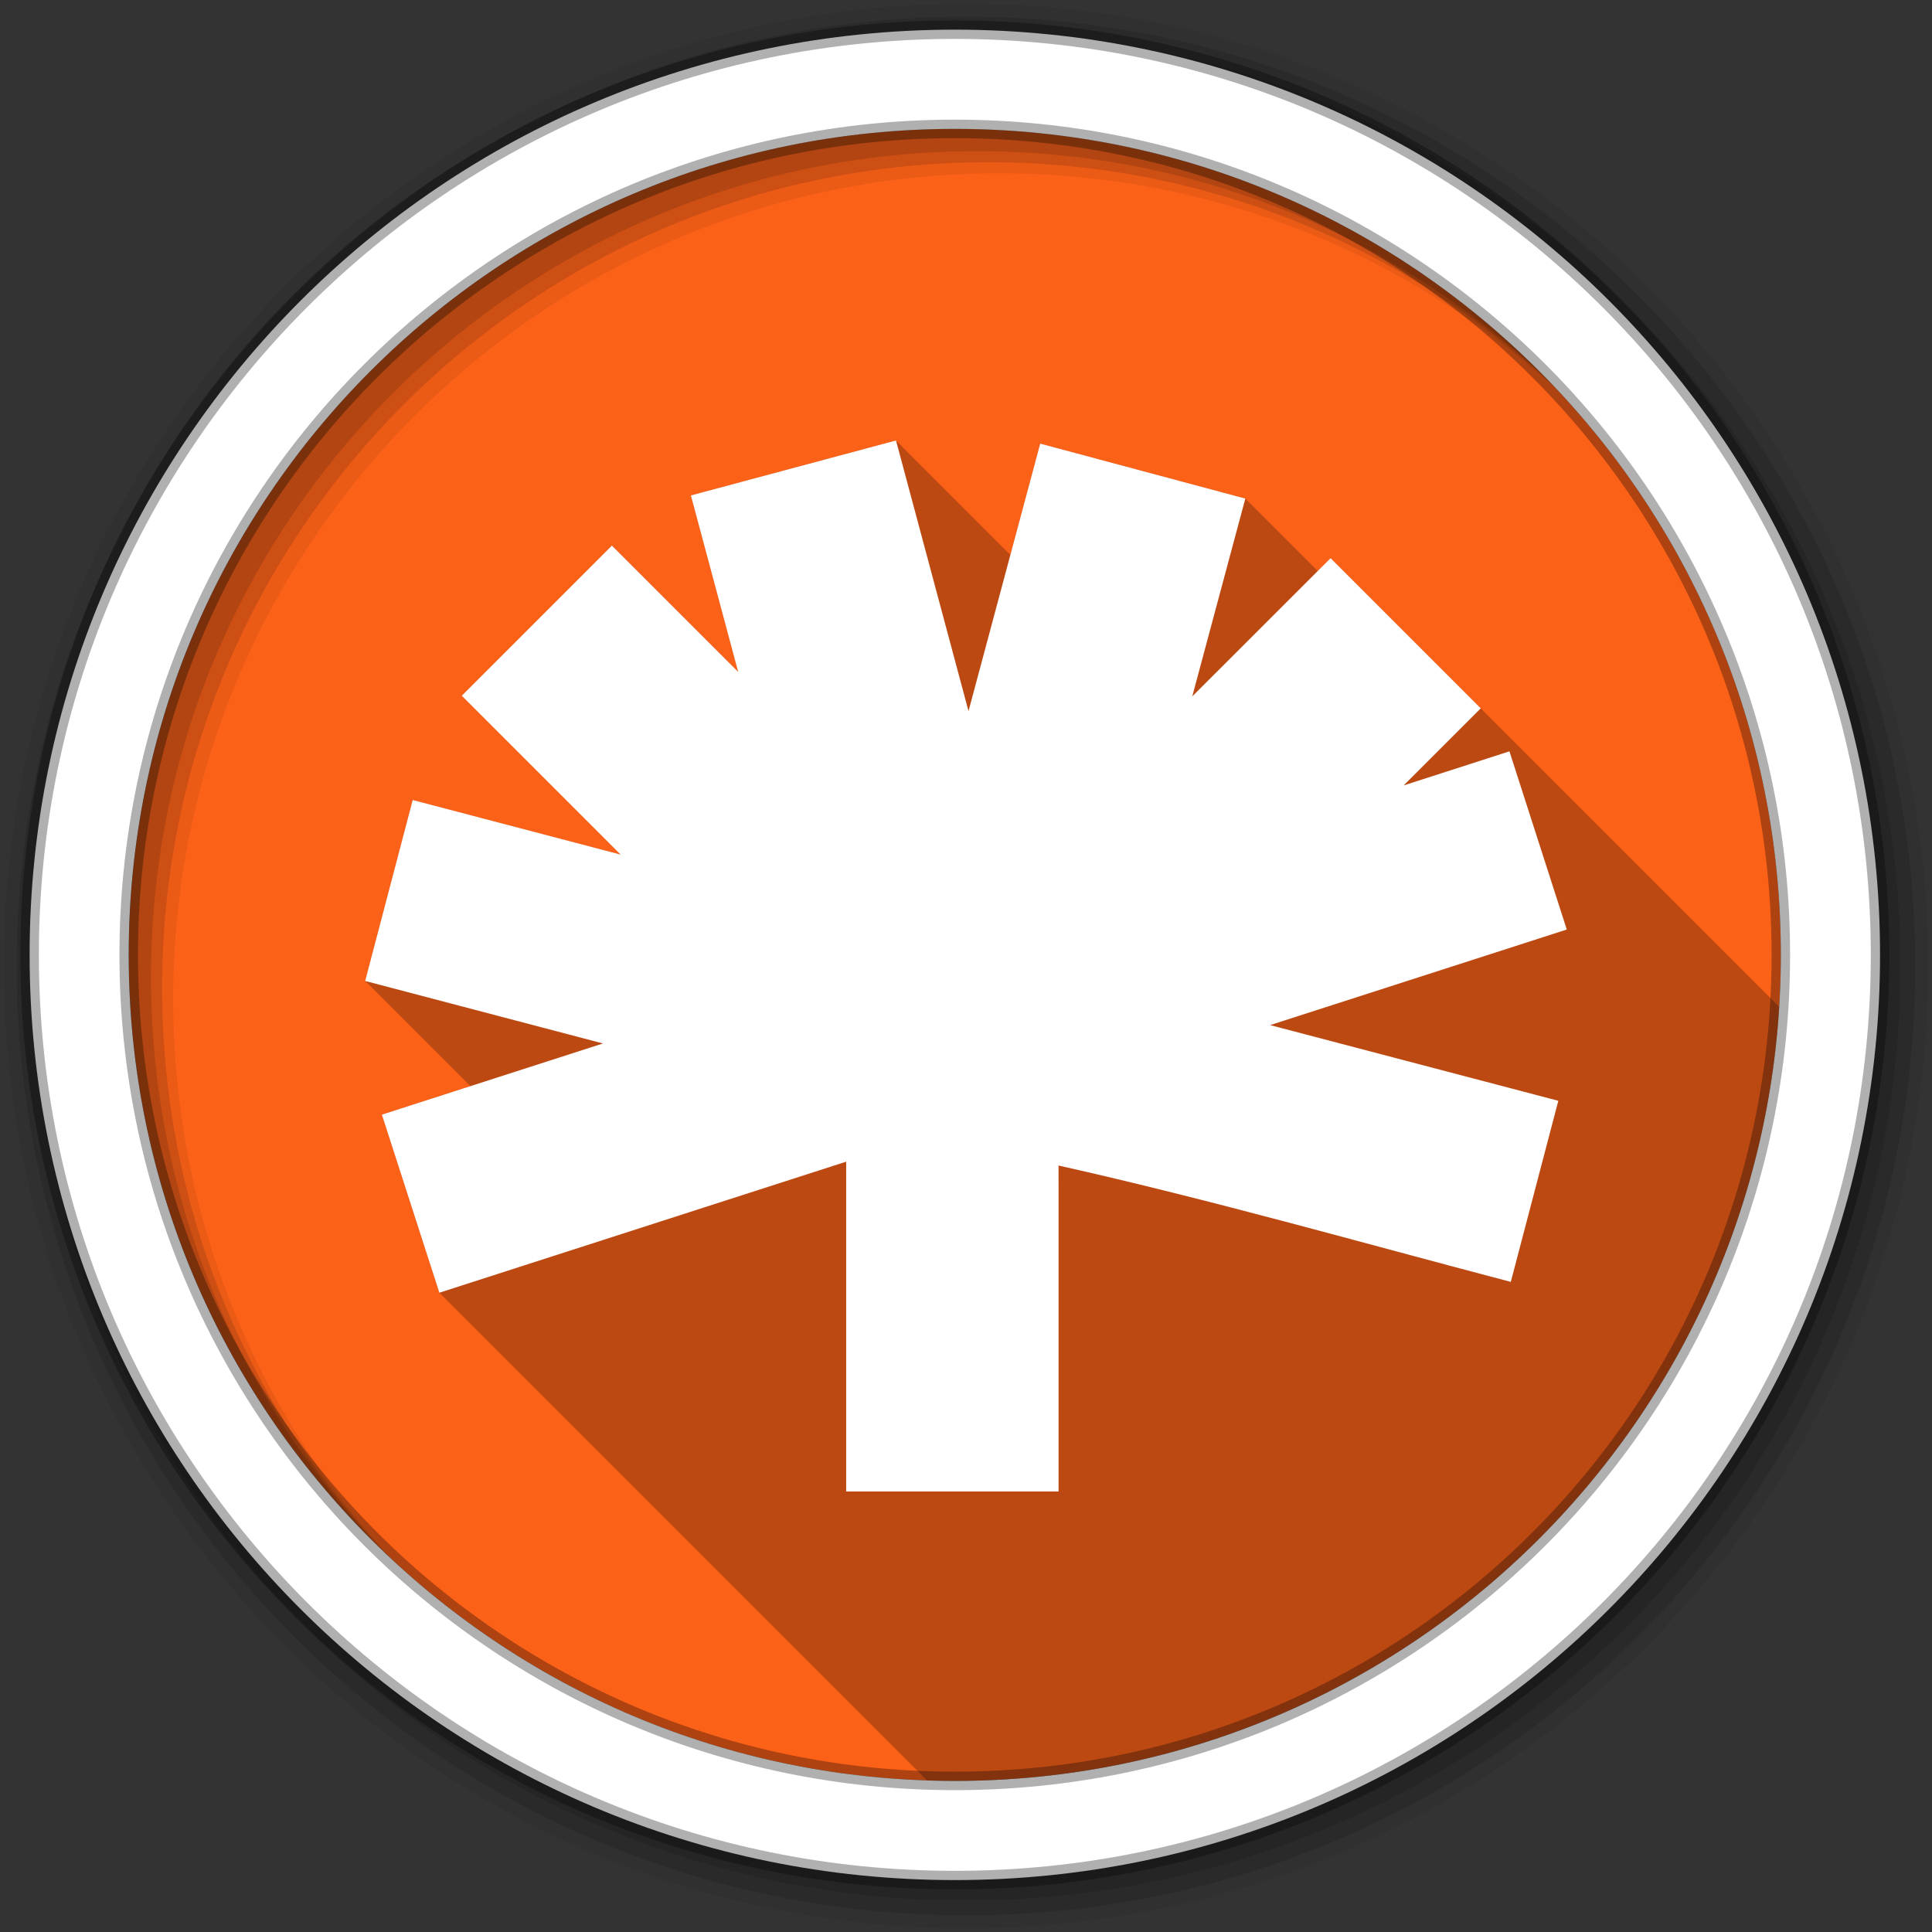 <svg xmlns="http://www.w3.org/2000/svg" viewBox="0 0 512 512"><rect x="0" y="0" width="512" height="512" fill="#333333" stroke="none"/><g fill-rule="evenodd"><path fill="#fc6118" d="m471.95 253.05c0 120.9-98.01 218.91-218.91 218.91s-218.91-98.01-218.91-218.91 98.01-218.91 218.91-218.91 218.91 98.01 218.91 218.91"/><path fill-opacity=".067" d="m256 1c-140.83 0-255 114.17-255 255s114.17 255 255 255 255-114.17 255-255-114.17-255-255-255m8.827 44.931c120.9 0 218.9 98 218.9 218.9s-98 218.9-218.9 218.9-218.93-98-218.93-218.9 98.03-218.9 218.93-218.9"/><g fill-opacity=".129"><path d="m256 4.43c-138.94 0-251.57 112.63-251.57 251.57s112.63 251.57 251.57 251.57 251.57-112.63 251.57-251.57-112.63-251.57-251.57-251.57m5.885 38.556c120.9 0 218.9 98 218.9 218.9s-98 218.9-218.9 218.9-218.93-98-218.93-218.9 98.03-218.9 218.93-218.9"/><path d="m256 8.36c-136.77 0-247.64 110.87-247.64 247.64s110.87 247.64 247.64 247.64 247.64-110.87 247.64-247.64-110.87-247.64-247.64-247.64m2.942 31.691c120.9 0 218.9 98 218.9 218.9s-98 218.9-218.9 218.9-218.93-98-218.93-218.9 98.03-218.9 218.93-218.9"/></g><path fill="#fff" stroke="#000" stroke-opacity=".31" stroke-width="4.904" d="m253.04 7.86c-135.42 0-245.19 109.78-245.19 245.19 0 135.42 109.78 245.19 245.19 245.19 135.42 0 245.19-109.78 245.19-245.19 0-135.42-109.78-245.19-245.19-245.19m0 26.297c120.9 0 218.9 98 218.9 218.9s-98 218.9-218.9 218.9-218.93-98-218.93-218.9 98.03-218.9 218.93-218.9z"/></g><path d="m237.45 116.73l-54.36 14.563 12.531 46.758-33.459-33.459-39.793 39.791 42.09 42.09-55.09-14.463-12.596 47.957 27.877 27.877-23.445 7.549 15.23 47.19 129.24 129.24c2.442 0.081 4.892 0.137 7.354 0.137 116.28 0 211.37-90.67 218.46-205.16l-118.87-118.87-3.4 3.398-19.2-19.2-54.36-14.564-7.902 29.492-30.32-30.32" opacity=".25"/><path fill="#fff" d="m237.45 116.73l-54.36 14.564 12.531 46.757-33.46-33.46-39.792 39.792 42.09 42.09-55.09-14.464-12.597 47.957 63.02 16.563-58.59 18.863 15.23 47.19 107.81-34.726v87.41h56.29v-78.483c0-9.707-0.016-5.309-0.016-7.909 40.23 9.01 79.974 20.37 119.86 30.838l12.597-47.99-76.38-20.06 78.62-25.328-15.197-47.22-28.03 9.03 20.429-20.429-39.792-39.792-36.659 36.626 14.06-52.42-54.36-14.564-18.996 70.886z"/></svg>